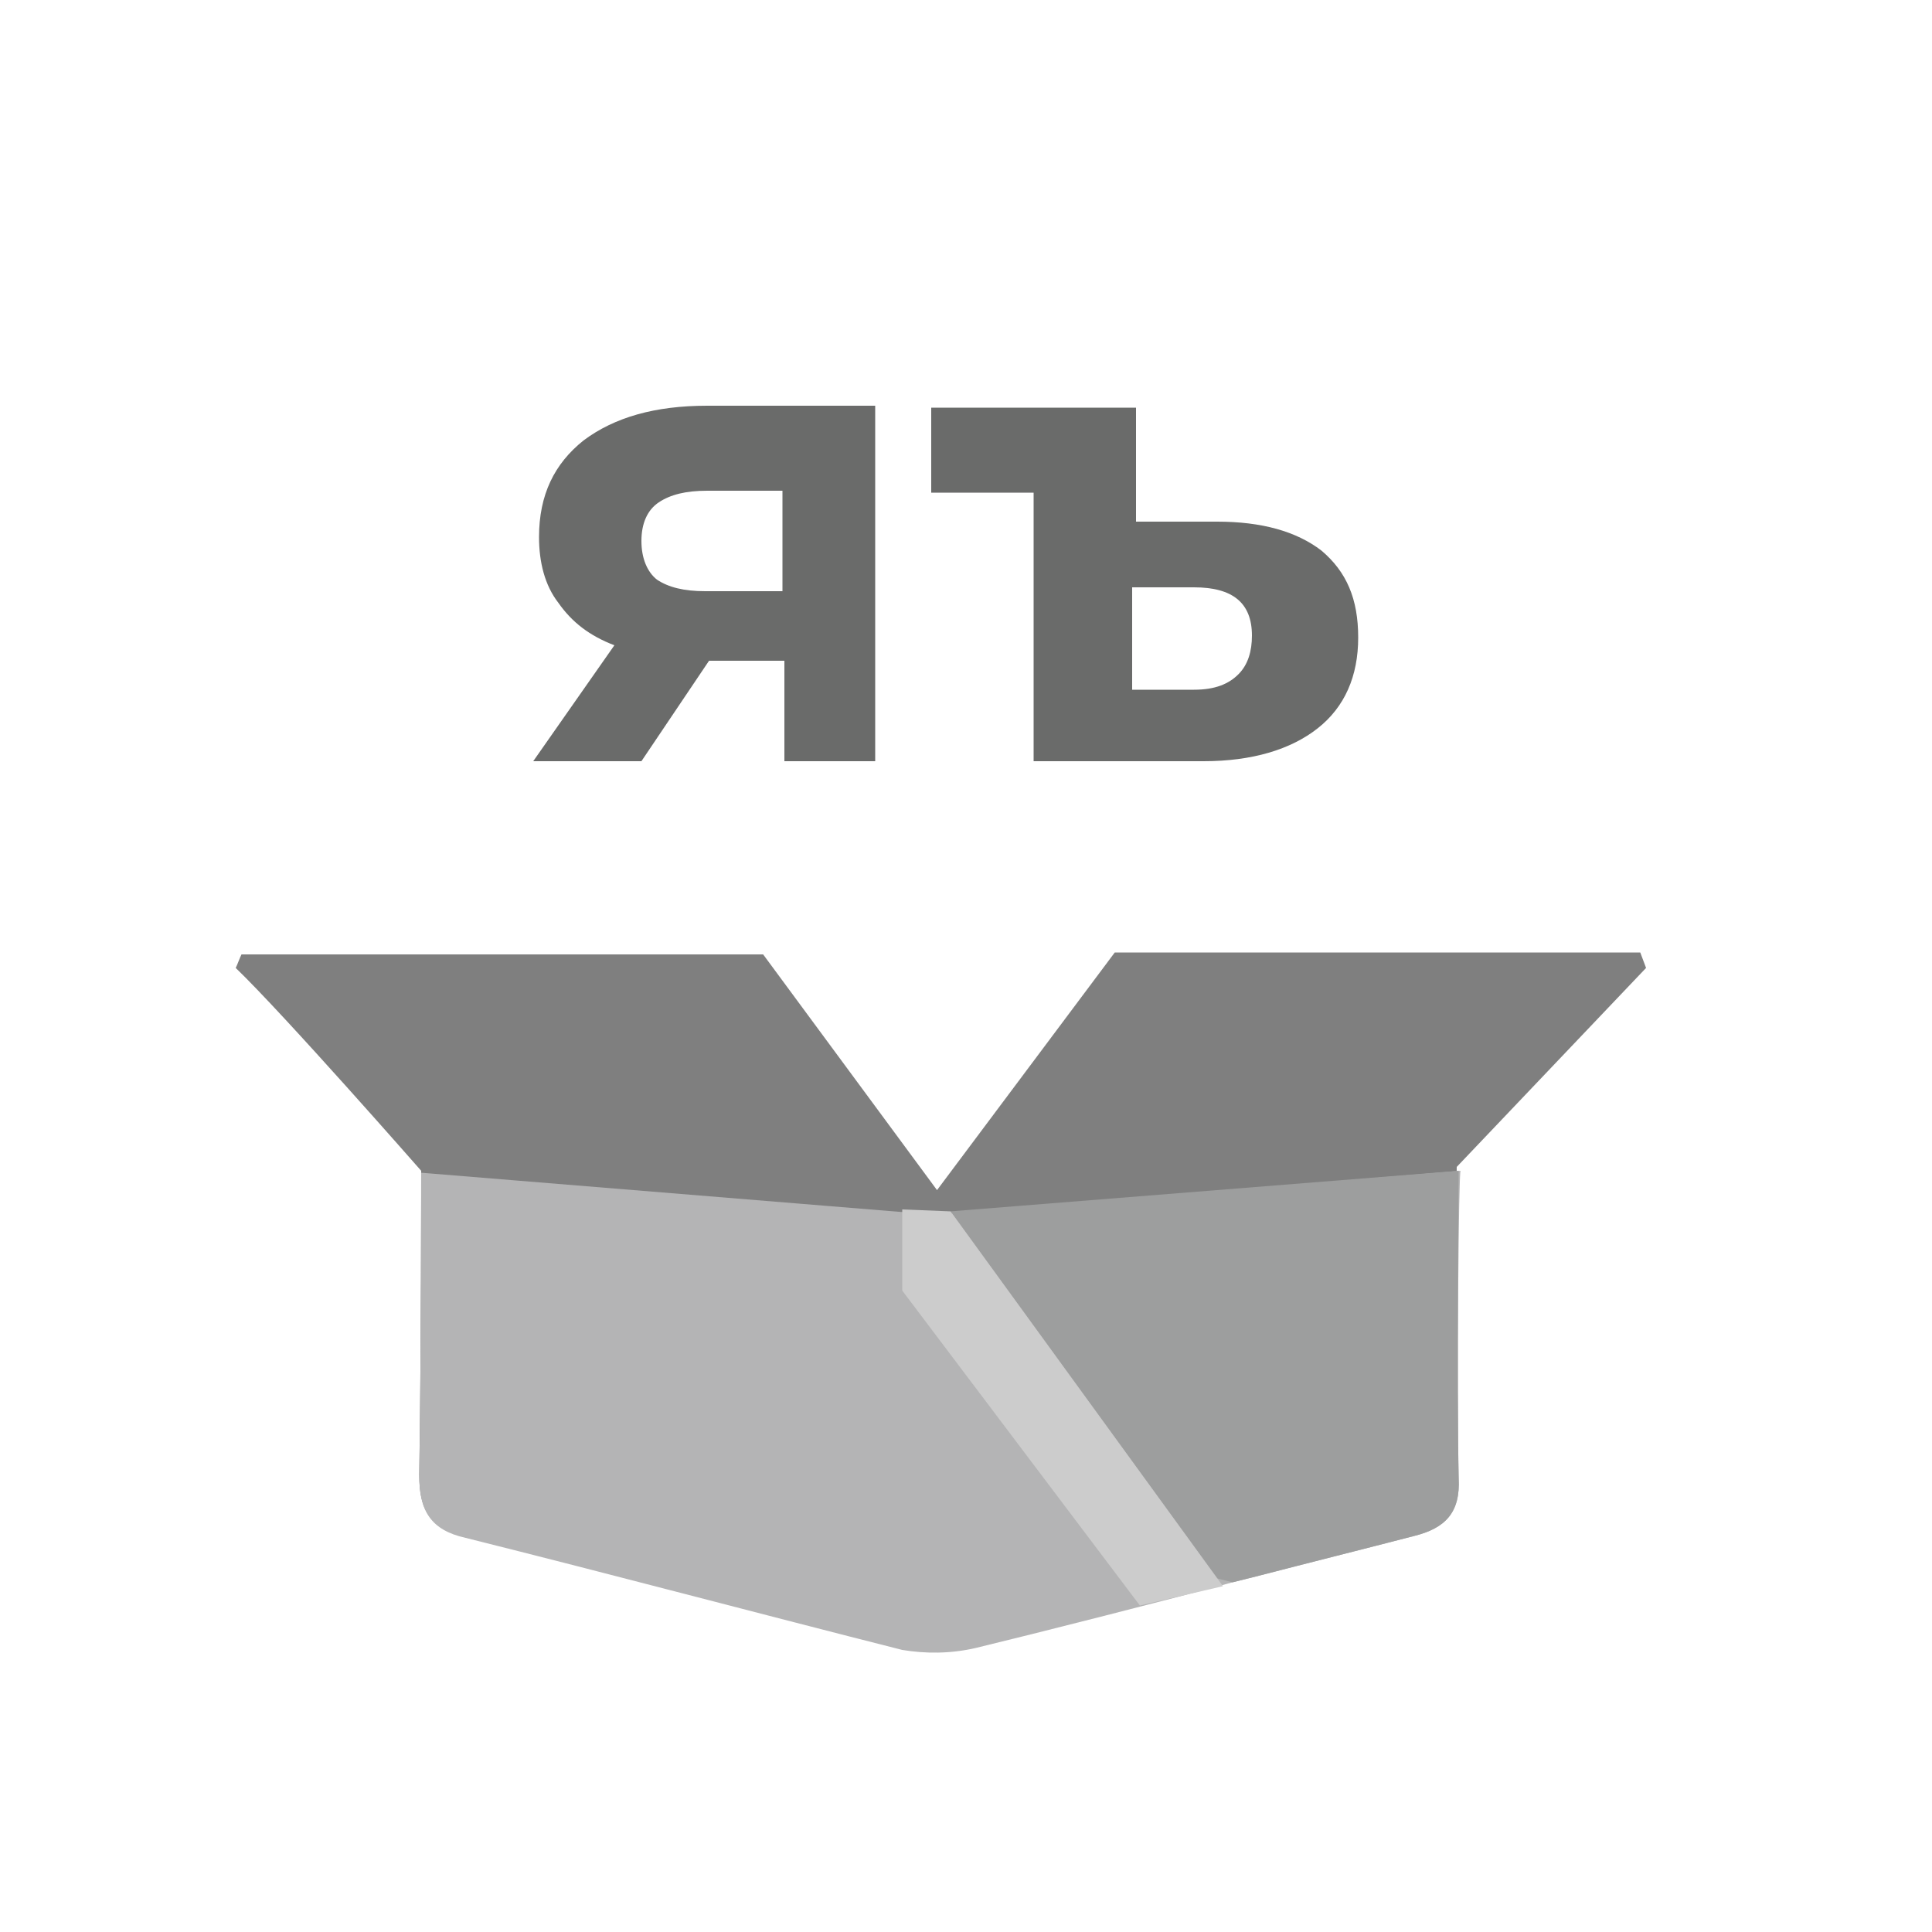 <?xml version="1.0" encoding="utf-8"?>
<!-- Generator: Adobe Illustrator 23.1.1, SVG Export Plug-In . SVG Version: 6.00 Build 0)  -->
<svg version="1.1" id="Layer_1" xmlns="http://www.w3.org/2000/svg" xmlns:xlink="http://www.w3.org/1999/xlink" x="0px" y="0px"
	 viewBox="0 0 100 100" style="enable-background:new 0 0 100 100;" xml:space="preserve">
<style type="text/css">
	.st0{fill:#FFFFFF;fill-opacity:0;}
	.st1{enable-background:new    ;}
	.st2{fill:#6A6B6A;}
	.st3{fill:#7F7F7F;}
	.st4{fill:#B4B4B5;}
	.st5{fill:#9D9E9E;}
	.st6{fill:#CCCCCC;}
</style>
<rect x="9.5" y="9.5" class="st0" width="81" height="81"/>
<g class="st1">
	<path class="st2" d="M45.3,21.1v18.3h-4.7v-5.2h-3.9l-3.5,5.2h-5.6l4.2-6c-1.3-0.5-2.2-1.2-2.9-2.2c-0.7-0.9-1-2.1-1-3.4
		c0-2.2,0.8-3.8,2.3-5c1.6-1.2,3.7-1.8,6.4-1.8H45.3z M34.1,26c-0.6,0.4-0.9,1.1-0.9,2s0.3,1.6,0.8,2c0.6,0.4,1.4,0.6,2.5,0.6h4
		v-5.2h-3.9C35.5,25.4,34.7,25.6,34.1,26z"/>
	<path class="st2" d="M68.4,28.5c1.3,1.1,1.9,2.5,1.9,4.5c0,2-0.7,3.6-2.1,4.7c-1.4,1.1-3.4,1.7-5.9,1.7h-8.8V25.5h-5.3v-4.4h10.6
		V27H63C65.3,27,67.1,27.5,68.4,28.5z M64.1,34.9c0.5-0.5,0.7-1.2,0.7-2c0-1.7-1-2.5-3-2.5h-3.2v5.3h3.2
		C62.9,35.7,63.6,35.4,64.1,34.9z"/>
</g>
<path class="st3" d="M85.2,50.1l-0.3-0.8H57.7l-9.2,12.3l-9-12.2c0,0-21.8,0-27,0c-0.1,0.2-0.2,0.5-0.3,0.7
	c2.5,2.4,9.6,10.5,9.6,10.5s0,9.7-0.1,15.7c0,1.8,0.5,2.8,2.4,3.2c7.6,1.8,15.1,3.8,22.6,5.8c1.2,0.3,2.5,0.3,3.7-0.1
	c3.6-0.9,14.5-3.7,14.5-3.7c2.7-0.7,5.5-1.4,8.2-2.1c1.6-0.4,2.4-1.2,2.3-3c-0.1-4.8,0-16,0-16L85.2,50.1z"/>
<path class="st4" d="M75.5,76.5c0.1,1.8-0.7,2.6-2.3,3c-2.7,0.7-5.5,1.4-8.2,2.1c0,0-0.4,0.1-1.2,0.3c-2.9,0.8-10.4,2.7-13.3,3.4
	c-1.3,0.3-2.6,0.3-3.8,0.1c-7.5-1.9-15-3.9-22.6-5.8c-1.8-0.4-2.4-1.4-2.4-3.2c0.1-6.1,0.1-15.7,0.1-15.7l26.9,2.2l0.6-0.1l26.3-2.2
	C75.5,60.6,75.4,71.8,75.5,76.5z"/>
<path class="st5" d="M75.5,76.5c0.1,1.8-0.7,2.6-2.3,3c-2.7,0.7-5.5,1.4-8.2,2.1c0,0-0.4,0.1-1.2,0.3L63,81.7l-13.8-19l26.3-2.1
	C75.5,60.6,75.4,71.8,75.5,76.5z"/>
<polygon class="st6" points="49.2,62.7 63.3,82.1 59,83.1 46.7,66.8 46.7,62.6 "/>
</svg>
